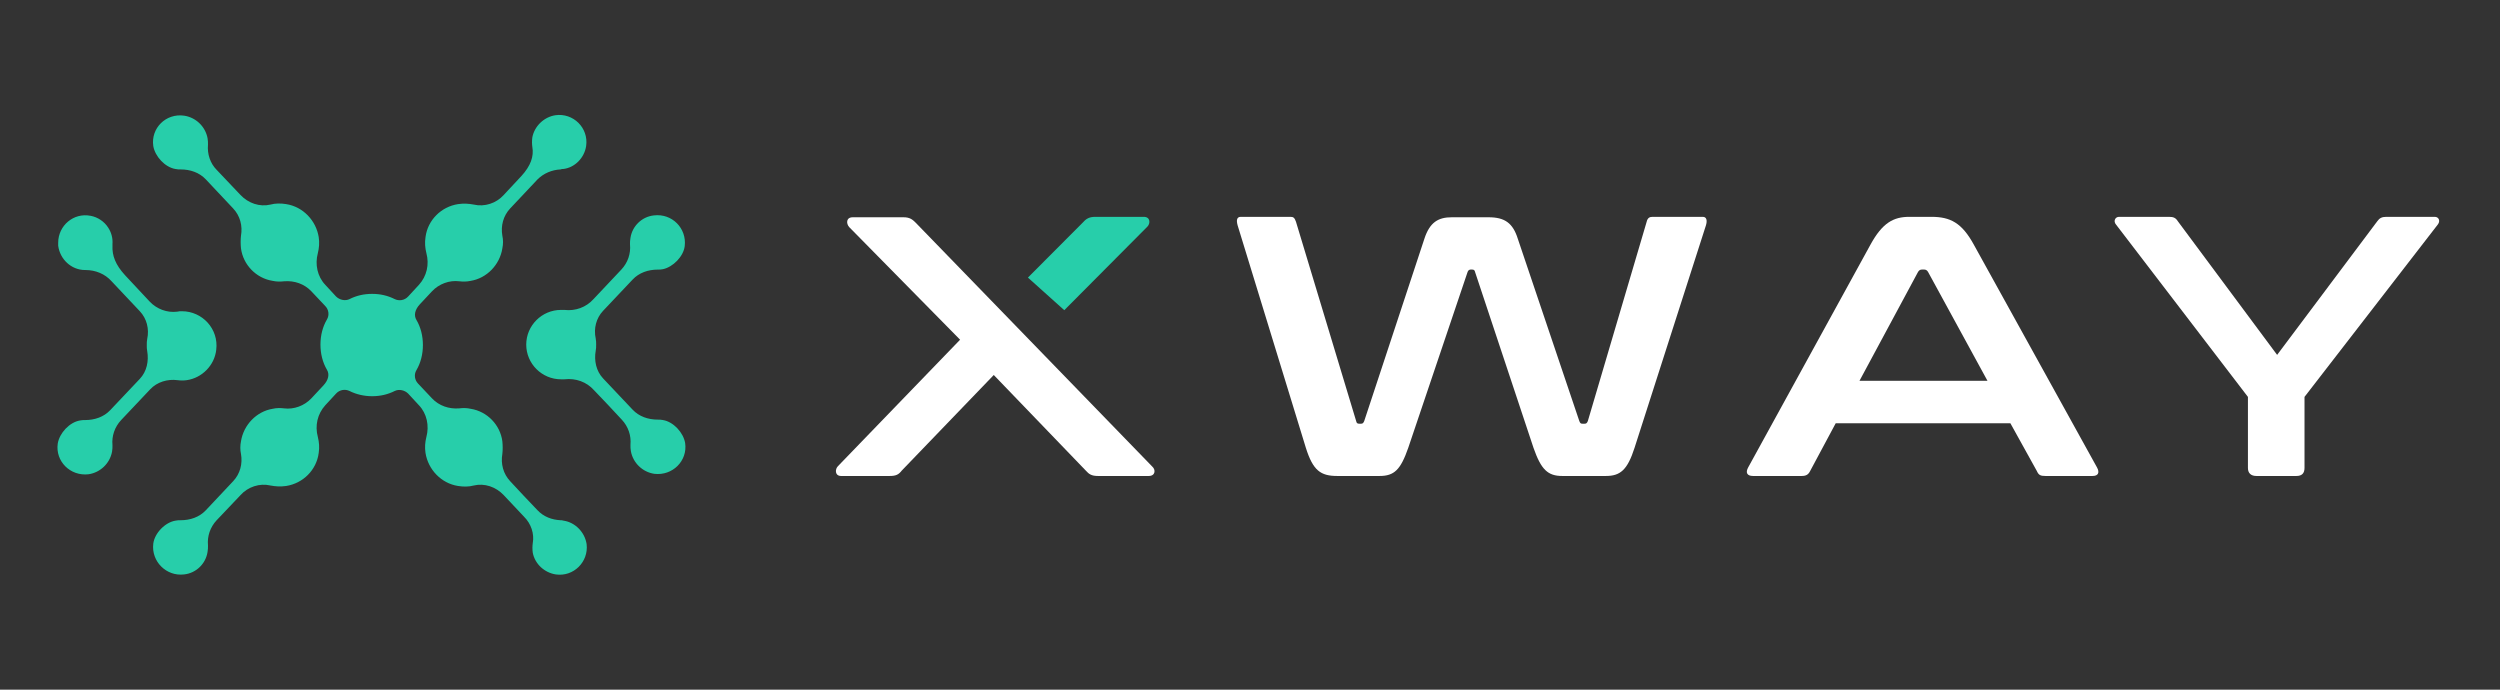 <svg xmlns="http://www.w3.org/2000/svg" width="87" height="24" viewBox="0 0 87 24" fill="none"><rect x="0" y="0" width="87" height="24" fill="#333333" stroke="none"/><rect width="87" height="24" fill="none"/>
<path d="M44.912 7.546C45.006 7.546 45.053 7.577 45.1 7.717L47.194 14.652C47.209 14.729 47.241 14.745 47.303 14.745H47.366C47.413 14.745 47.444 14.729 47.475 14.652L49.569 8.307C49.757 7.732 50.054 7.561 50.522 7.561H51.804C52.366 7.561 52.648 7.763 52.819 8.307L54.96 14.652C54.992 14.729 55.007 14.745 55.07 14.745H55.148C55.195 14.745 55.226 14.729 55.257 14.652L57.304 7.717C57.336 7.577 57.414 7.546 57.508 7.546H59.258C59.398 7.546 59.414 7.686 59.367 7.841L56.882 15.585C56.632 16.362 56.382 16.564 55.882 16.564H54.367C53.867 16.564 53.632 16.347 53.366 15.585L51.335 9.474C51.319 9.412 51.304 9.38 51.226 9.38H51.179C51.132 9.38 51.085 9.412 51.069 9.474L49.007 15.585C48.741 16.347 48.522 16.564 48.007 16.564H46.538C45.959 16.564 45.694 16.378 45.444 15.585L43.069 7.841C43.022 7.67 43.037 7.546 43.178 7.546H44.912Z" fill="white"/>
<path d="M67.211 7.546C67.867 7.546 68.273 7.748 68.695 8.525L72.977 16.269C73.071 16.44 73.024 16.564 72.821 16.564H71.18C71.008 16.564 70.945 16.533 70.883 16.393L69.961 14.729H63.883L62.992 16.393C62.929 16.518 62.851 16.564 62.695 16.564H61.007C60.788 16.564 60.742 16.44 60.835 16.269L65.086 8.525C65.508 7.748 65.898 7.546 66.445 7.546H67.211ZM64.71 13.252H69.164L67.102 9.474C67.07 9.412 67.023 9.38 66.961 9.38H66.883C66.82 9.38 66.774 9.412 66.742 9.474L64.71 13.252Z" fill="white"/>
<path d="M75.478 7.546C75.634 7.546 75.712 7.577 75.79 7.701L79.244 12.35L82.728 7.701C82.806 7.592 82.885 7.546 83.041 7.546H84.729C84.87 7.546 84.932 7.686 84.838 7.81L80.197 13.812V16.284C80.197 16.471 80.104 16.564 79.916 16.564H78.525C78.338 16.564 78.228 16.471 78.228 16.284V13.812L73.634 7.81C73.54 7.701 73.603 7.546 73.743 7.546H75.478Z" fill="white"/>
<path d="M37.037 10.795L39.928 7.888C40.038 7.779 40.038 7.546 39.803 7.546H38.116C37.912 7.546 37.803 7.608 37.694 7.732L35.772 9.66L37.037 10.795Z" fill="#27CEAA"/>
<path d="M40.1 16.238L31.864 7.748C31.755 7.639 31.661 7.561 31.442 7.561H29.677C29.442 7.561 29.442 7.779 29.552 7.903L33.411 11.822L29.161 16.222C29.052 16.331 29.052 16.564 29.27 16.564H30.958C31.177 16.564 31.271 16.518 31.38 16.378L34.583 13.05L37.787 16.378C37.896 16.502 37.99 16.564 38.209 16.564H39.975C40.209 16.564 40.225 16.347 40.1 16.238Z" fill="white"/>
<path fill-rule="evenodd" clip-rule="evenodd" d="M6.407 4.025C6.815 4.086 7.147 4.402 7.223 4.81C7.238 4.885 7.238 4.961 7.238 5.036C7.208 5.353 7.314 5.685 7.54 5.911C7.782 6.168 8.099 6.5 8.371 6.787C8.643 7.073 9.036 7.209 9.414 7.119C9.58 7.073 9.776 7.073 9.958 7.103C10.547 7.194 11 7.677 11.091 8.25C11.121 8.446 11.106 8.627 11.061 8.809C10.955 9.201 11.046 9.623 11.318 9.91L11.695 10.318C11.816 10.438 12.013 10.483 12.164 10.408C12.405 10.287 12.662 10.227 12.95 10.227C13.237 10.227 13.493 10.287 13.735 10.408C13.886 10.483 14.083 10.453 14.204 10.318L14.581 9.91C14.853 9.608 14.944 9.201 14.838 8.809C14.793 8.627 14.778 8.446 14.808 8.25C14.883 7.662 15.352 7.194 15.941 7.103C16.138 7.073 16.319 7.088 16.485 7.119C16.863 7.209 17.271 7.073 17.528 6.787L18.147 6.123C18.465 5.776 18.585 5.444 18.525 5.112C18.51 5.006 18.51 4.9 18.525 4.78C18.6 4.387 18.933 4.071 19.326 4.01C19.945 3.92 20.489 4.448 20.398 5.082C20.338 5.489 20.006 5.836 19.598 5.881C19.567 5.881 19.537 5.881 19.507 5.896C19.205 5.911 18.918 6.032 18.706 6.243L17.754 7.254C17.513 7.511 17.422 7.858 17.482 8.205C17.513 8.341 17.513 8.492 17.482 8.643C17.392 9.216 16.938 9.684 16.379 9.774C16.243 9.804 16.107 9.804 15.986 9.789C15.639 9.744 15.276 9.88 15.035 10.136L14.611 10.589C14.43 10.785 14.4 10.981 14.491 11.132C14.642 11.389 14.717 11.691 14.717 12.008C14.717 12.324 14.642 12.626 14.491 12.883C14.4 13.034 14.43 13.23 14.551 13.351L15.035 13.864C15.276 14.12 15.624 14.241 15.986 14.211C16.107 14.195 16.243 14.195 16.379 14.226C16.953 14.316 17.407 14.784 17.482 15.357C17.497 15.508 17.497 15.659 17.482 15.795C17.422 16.142 17.513 16.489 17.754 16.746C18.041 17.062 18.419 17.455 18.706 17.757C18.918 17.983 19.205 18.089 19.507 18.104C19.537 18.104 19.567 18.104 19.613 18.119C20.021 18.179 20.353 18.526 20.414 18.934C20.489 19.552 19.96 20.08 19.341 19.99C18.948 19.93 18.616 19.628 18.54 19.235C18.525 19.115 18.525 19.009 18.54 18.903C18.6 18.571 18.48 18.224 18.238 17.983L17.528 17.229C17.256 16.942 16.863 16.806 16.485 16.896C16.319 16.942 16.122 16.942 15.941 16.912C15.352 16.821 14.899 16.338 14.808 15.765C14.778 15.569 14.793 15.388 14.838 15.207C14.944 14.814 14.853 14.392 14.581 14.105L14.204 13.697C14.083 13.577 13.886 13.532 13.735 13.607C13.493 13.728 13.237 13.788 12.95 13.788C12.678 13.788 12.405 13.728 12.164 13.607C12.013 13.532 11.816 13.562 11.695 13.697L11.318 14.105C11.046 14.407 10.955 14.814 11.061 15.207C11.106 15.388 11.121 15.569 11.091 15.765C11.015 16.353 10.547 16.821 9.958 16.912C9.761 16.942 9.58 16.927 9.414 16.896C9.036 16.806 8.628 16.942 8.371 17.229L7.54 18.104C7.314 18.345 7.208 18.662 7.238 18.979C7.238 19.054 7.238 19.13 7.223 19.205C7.163 19.613 6.83 19.945 6.407 19.99C5.788 20.065 5.259 19.537 5.334 18.919C5.38 18.556 5.742 18.179 6.105 18.119C6.165 18.104 6.226 18.104 6.286 18.104C6.619 18.104 6.936 17.998 7.163 17.757L8.114 16.746C8.356 16.489 8.447 16.142 8.386 15.795C8.356 15.659 8.356 15.508 8.386 15.357C8.477 14.784 8.93 14.316 9.489 14.226C9.625 14.195 9.761 14.195 9.882 14.211C10.23 14.256 10.592 14.12 10.834 13.864L11.257 13.411C11.438 13.215 11.469 13.018 11.378 12.868C11.227 12.611 11.152 12.309 11.152 11.992C11.152 11.676 11.227 11.374 11.378 11.117C11.469 10.966 11.438 10.77 11.318 10.649L10.834 10.136C10.592 9.88 10.245 9.759 9.882 9.789C9.761 9.804 9.625 9.804 9.489 9.774C8.915 9.684 8.462 9.216 8.386 8.643C8.371 8.492 8.371 8.341 8.386 8.205C8.447 7.858 8.356 7.511 8.114 7.254C7.827 6.953 7.45 6.545 7.163 6.243C6.936 6.002 6.619 5.896 6.286 5.896C6.226 5.896 6.165 5.896 6.105 5.881C5.742 5.821 5.395 5.444 5.334 5.082C5.244 4.463 5.772 3.935 6.407 4.025ZM3.914 8.492C3.929 8.311 3.884 8.099 3.763 7.918C3.627 7.707 3.4 7.556 3.158 7.511C2.554 7.39 2.025 7.858 2.025 8.446C2.025 8.477 2.025 8.522 2.025 8.552C2.086 9.02 2.479 9.397 2.962 9.397H2.977C3.325 9.397 3.657 9.533 3.884 9.789L4.866 10.831C5.108 11.087 5.198 11.449 5.123 11.796C5.108 11.872 5.108 11.932 5.108 12.008C5.108 12.083 5.108 12.158 5.123 12.219C5.183 12.566 5.108 12.928 4.866 13.184L3.838 14.271C3.612 14.512 3.294 14.618 2.962 14.618C2.902 14.618 2.841 14.618 2.781 14.633C2.418 14.694 2.071 15.071 2.01 15.433C1.919 16.052 2.448 16.58 3.083 16.504C3.491 16.444 3.823 16.127 3.899 15.72C3.914 15.644 3.914 15.569 3.914 15.493C3.884 15.176 3.99 14.859 4.216 14.618C4.518 14.301 4.926 13.864 5.228 13.547C5.47 13.29 5.833 13.184 6.18 13.23C6.286 13.245 6.392 13.245 6.498 13.23C7.027 13.154 7.465 12.717 7.525 12.174C7.616 11.449 7.042 10.831 6.331 10.831C6.271 10.831 6.226 10.831 6.165 10.846C5.818 10.891 5.455 10.755 5.213 10.499L4.352 9.578C4.02 9.216 3.899 8.899 3.914 8.552V8.492ZM19.643 13.2C19.598 13.2 19.567 13.2 19.522 13.2C18.857 13.2 18.313 12.656 18.313 11.992C18.313 11.329 18.857 10.785 19.522 10.785H19.537C19.567 10.785 19.613 10.785 19.643 10.785C20.021 10.831 20.398 10.695 20.655 10.408L21.622 9.382C21.849 9.141 21.955 8.824 21.924 8.507C21.924 8.431 21.924 8.356 21.94 8.28C22 7.873 22.332 7.541 22.756 7.496C23.39 7.42 23.904 7.948 23.828 8.567C23.783 8.929 23.42 9.291 23.073 9.367C23.012 9.382 22.952 9.382 22.892 9.382C22.559 9.382 22.242 9.488 22.015 9.729C21.713 10.046 21.305 10.483 20.988 10.816C20.746 11.072 20.655 11.434 20.731 11.781C20.746 11.857 20.746 11.917 20.746 11.992C20.746 12.068 20.746 12.143 20.731 12.204C20.67 12.551 20.746 12.913 20.988 13.169L22.015 14.256C22.242 14.497 22.559 14.603 22.892 14.603C22.952 14.603 23.012 14.603 23.073 14.618C23.436 14.678 23.783 15.056 23.843 15.418C23.934 16.036 23.405 16.564 22.771 16.489C22.363 16.429 22.03 16.112 21.955 15.704C21.94 15.629 21.94 15.553 21.94 15.478C21.97 15.161 21.864 14.844 21.637 14.603C21.35 14.286 20.957 13.879 20.67 13.577C20.414 13.29 20.036 13.154 19.643 13.2Z" fill="#27CEAA"/>
</svg>
